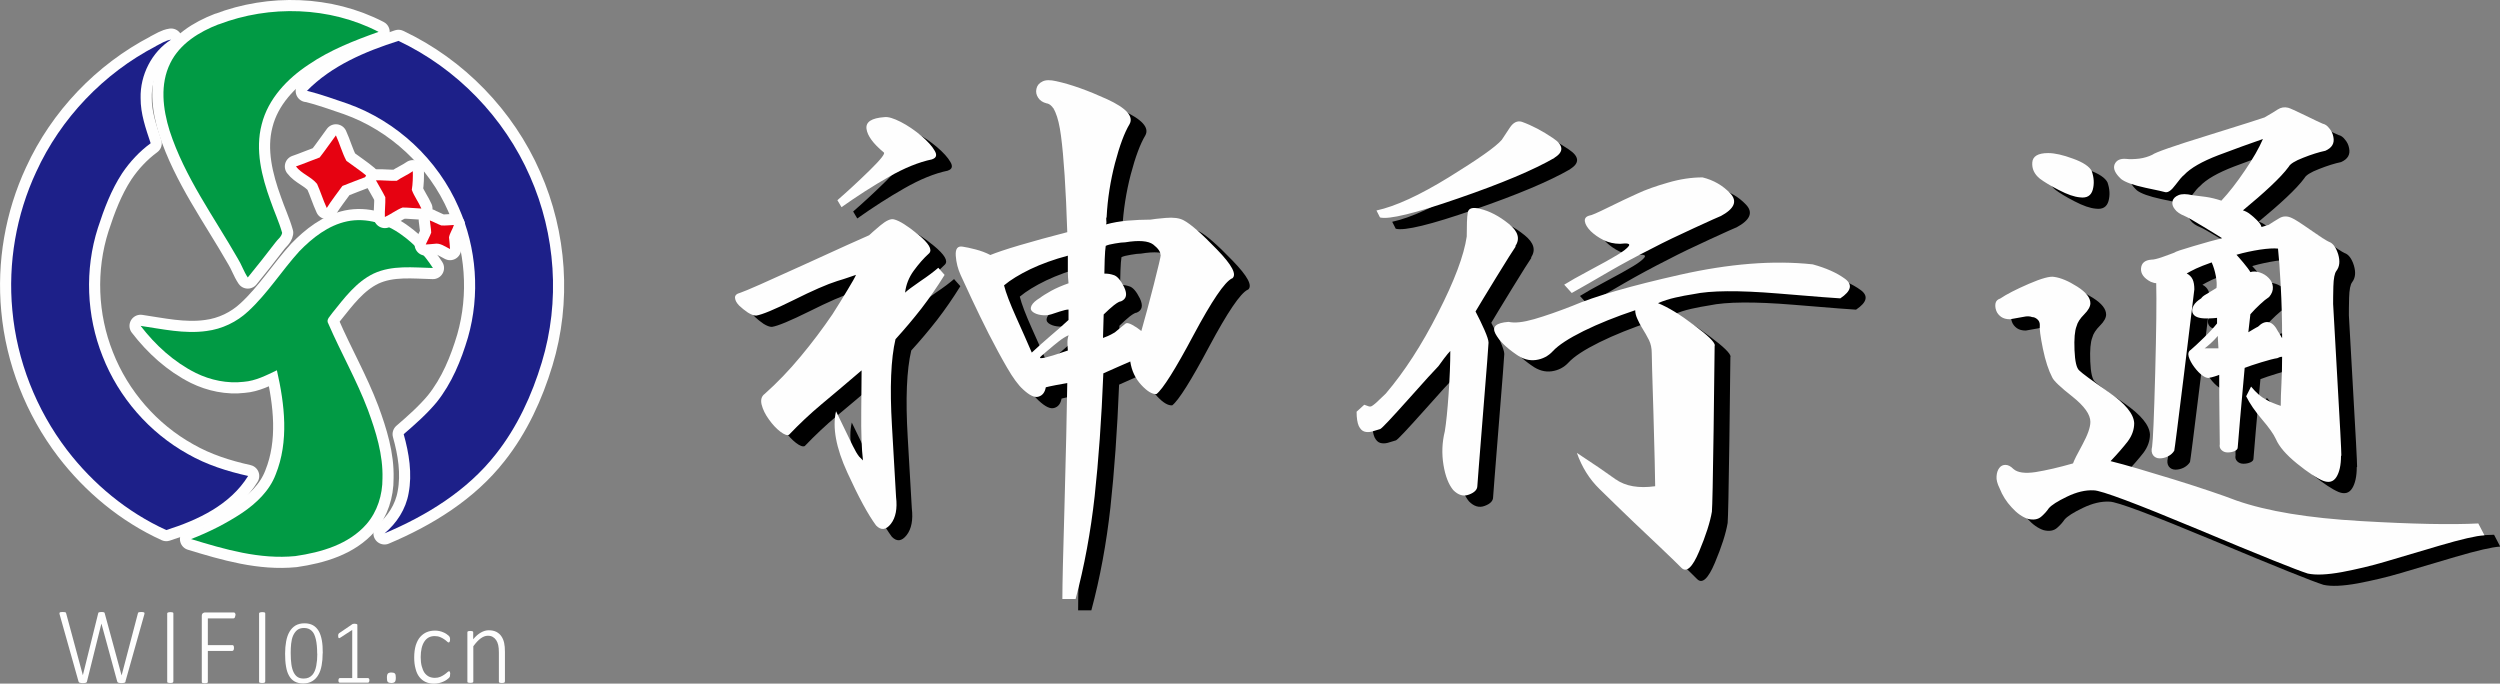 <?xml version="1.0" encoding="UTF-8"?>
<!DOCTYPE svg PUBLIC "-//W3C//DTD SVG 1.1//EN" "http://www.w3.org/Graphics/SVG/1.1/DTD/svg11.dtd">
<!-- Creator: CorelDRAW X6 -->
<svg xmlns="http://www.w3.org/2000/svg" xml:space="preserve" width="224.714mm" height="61.445mm" version="1.1" style="shape-rendering:geometricPrecision; text-rendering:geometricPrecision; image-rendering:optimizeQuality; fill-rule:evenodd; clip-rule:evenodd"
viewBox="0 0 21904 5989"
 xmlns:xlink="http://www.w3.org/1999/xlink">
 <rect x="0" y="0" width="21904" height="5989" fill="#808080" stroke="none"/>
 <defs>
  <style type="text/css">
   <![CDATA[
    .str0 {stroke:#FEFEFE;stroke-width:194.952;stroke-linecap:round;stroke-linejoin:round}
    .fil0 {fill:none}
    .fil1 {fill:#019A44}
    .fil2 {fill:#1D2089}
    .fil3 {fill:#E60211}
    .fil4 {fill:black;fill-rule:nonzero}
    .fil5 {fill:#FEFEFE;fill-rule:nonzero}
   ]]>
  </style>
 </defs>
 <g id="图层_x0020_1">
  <g id="_233268800">
   <g id="__x0023_019a44ff">
    <g>
     <path class="fil0 str0" d="M1915 214c449,-172 973,-157 1402,65 -213,76 -426,159 -613,287 -188,124 -355,300 -411,523 -59,224 0,458 77,670 32,94 75,185 102,281 -6,36 -40,57 -60,86 -79,103 -159,205 -241,305 -35,-52 -54,-112 -87,-165 -210,-367 -466,-715 -598,-1121 -59,-190 -86,-407 6,-592 83,-170 253,-274 423,-340z"/>
     <path id="1" class="fil1" d="M1915 214c449,-172 973,-157 1402,65 -213,76 -426,159 -613,287 -188,124 -355,300 -411,523 -59,224 0,458 77,670 32,94 75,185 102,281 -6,36 -40,57 -60,86 -79,103 -159,205 -241,305 -35,-52 -54,-112 -87,-165 -210,-367 -466,-715 -598,-1121 -59,-190 -86,-407 6,-592 83,-170 253,-274 423,-340z"/>
    </g>
    <g>
     <path class="fil0 str0" d="M2622 2202c116,-119 254,-228 420,-263 168,-35 344,20 479,120 108,77 200,177 272,289 -174,-4 -357,-27 -520,49 -153,74 -256,214 -360,343 -18,29 -60,59 -36,96 110,254 248,495 346,754 71,193 134,394 128,602 1,143 -45,290 -139,399 -156,179 -397,248 -624,281 -312,31 -619,-59 -914,-149 157,-61 309,-137 450,-231 123,-84 237,-192 291,-334 118,-291 79,-616 11,-914 -92,44 -186,93 -290,101 -144,17 -291,-14 -420,-77 -192,-96 -354,-244 -484,-413 191,28 384,72 577,45 136,-17 266,-79 366,-173 170,-157 293,-355 448,-526z"/>
     <path id="1" class="fil1" d="M2622 2202c116,-119 254,-228 420,-263 168,-35 344,20 479,120 108,77 200,177 272,289 -174,-4 -357,-27 -520,49 -153,74 -256,214 -360,343 -18,29 -60,59 -36,96 110,254 248,495 346,754 71,193 134,394 128,602 1,143 -45,290 -139,399 -156,179 -397,248 -624,281 -312,31 -619,-59 -914,-149 157,-61 309,-137 450,-231 123,-84 237,-192 291,-334 118,-291 79,-616 11,-914 -92,44 -186,93 -290,101 -144,17 -291,-14 -420,-77 -192,-96 -354,-244 -484,-413 191,28 384,72 577,45 136,-17 266,-79 366,-173 170,-157 293,-355 448,-526z"/>
    </g>
   </g>
   <g id="__x0023_1d2089ff">
    <g>
     <path class="fil0 str0" d="M1367 403c43,-21 83,-49 132,-56 -170,108 -272,311 -267,512 -1,137 45,267 88,396 -98,72 -182,162 -250,263 -96,147 -158,312 -212,478 -117,365 -101,770 41,1126 141,360 409,668 747,856 164,94 344,151 528,192 -157,254 -442,387 -717,474 -343,-156 -642,-404 -871,-703 -269,-353 -438,-782 -478,-1224 -39,-413 34,-835 209,-1211 215,-470 591,-864 1050,-1102z"/>
     <path id="1" class="fil2" d="M1367 403c43,-21 83,-49 132,-56 -170,108 -272,311 -267,512 -1,137 45,267 88,396 -98,72 -182,162 -250,263 -96,147 -158,312 -212,478 -117,365 -101,770 41,1126 141,360 409,668 747,856 164,94 344,151 528,192 -157,254 -442,387 -717,474 -343,-156 -642,-404 -871,-703 -269,-353 -438,-782 -478,-1224 -39,-413 34,-835 209,-1211 215,-470 591,-864 1050,-1102z"/>
    </g>
    <g>
     <path class="fil0 str0" d="M2688 797c217,-222 512,-346 803,-439 511,241 927,671 1153,1188 225,508 265,1097 103,1629 -87,288 -215,566 -402,803 -250,320 -606,539 -976,695 107,-89 187,-213 211,-351 33,-173 4,-350 -43,-518 101,-87 202,-176 288,-279 133,-166 215,-366 275,-568 107,-374 77,-784 -81,-1139 -182,-420 -543,-757 -974,-910 -118,-40 -236,-83 -357,-113z"/>
     <path id="1" class="fil2" d="M2688 797c217,-222 512,-346 803,-439 511,241 927,671 1153,1188 225,508 265,1097 103,1629 -87,288 -215,566 -402,803 -250,320 -606,539 -976,695 107,-89 187,-213 211,-351 33,-173 4,-350 -43,-518 101,-87 202,-176 288,-279 133,-166 215,-366 275,-568 107,-374 77,-784 -81,-1139 -182,-420 -543,-757 -974,-910 -118,-40 -236,-83 -357,-113z"/>
    </g>
   </g>
   <g id="__x0023_e60211ff">
    <g>
     <path class="fil0 str0" d="M2802 1378c49,-62 93,-128 141,-192 34,73 54,152 92,223 61,46 125,87 183,136 -73,27 -145,56 -218,84 -46,64 -95,126 -137,193 -32,-69 -54,-142 -85,-211 -51,-63 -137,-89 -185,-153 71,-24 139,-54 209,-79z"/>
     <path id="1" class="fil3" d="M2802 1378c49,-62 93,-128 141,-192 34,73 54,152 92,223 61,46 125,87 183,136 -73,27 -145,56 -218,84 -46,64 -95,126 -137,193 -32,-69 -54,-142 -85,-211 -51,-63 -137,-89 -185,-153 71,-24 139,-54 209,-79z"/>
    </g>
    <g>
     <path class="fil0 str0" d="M3476 1584c45,-32 96,-52 141,-84 1,54 0,109 -9,163 21,58 60,108 84,164 -55,-2 -110,-9 -165,-9 -55,21 -102,59 -155,83 -2,-58 6,-115 4,-173 -25,-51 -55,-98 -82,-148 60,-2 121,6 181,4z"/>
     <path id="1" class="fil3" d="M3476 1584c45,-32 96,-52 141,-84 1,54 0,109 -9,163 21,58 60,108 84,164 -55,-2 -110,-9 -165,-9 -55,21 -102,59 -155,83 -2,-58 6,-115 4,-173 -25,-51 -55,-98 -82,-148 60,-2 121,6 181,4z"/>
    </g>
    <g>
     <path class="fil0 str0" d="M3766 1931c34,13 66,31 100,44 37,3 74,-3 111,-4 -11,37 -36,70 -43,108 3,34 8,69 9,103 -43,-21 -86,-56 -137,-46 -25,2 -51,5 -76,6 15,-35 35,-68 48,-104 -1,-36 -9,-72 -12,-109z"/>
     <path id="1" class="fil3" d="M3766 1931c34,13 66,31 100,44 37,3 74,-3 111,-4 -11,37 -36,70 -43,108 3,34 8,69 9,103 -43,-21 -86,-56 -137,-46 -25,2 -51,5 -76,6 15,-35 35,-68 48,-104 -1,-36 -9,-72 -12,-109z"/>
    </g>
   </g>
  </g>
  <path class="fil4" d="M10932 2538c-65,32 -177,198 -337,497 -159,299 -268,472 -324,516 -36,4 -81,-23 -133,-79 -53,-57 -85,-125 -97,-206 -36,16 -74,32 -112,49 -38,16 -79,35 -124,55 -16,404 -42,763 -76,1076 -35,314 -90,614 -167,901l-116 0c0,-113 6,-389 19,-828 12,-438 20,-793 24,-1064 -24,4 -58,10 -100,18 -43,8 -72,15 -88,19 -8,44 -29,72 -64,82 -34,11 -79,-11 -136,-64 -40,-36 -87,-99 -140,-191 -53,-91 -106,-190 -161,-297 -54,-108 -102,-205 -142,-291 -40,-87 -74,-161 -103,-222 -24,-53 -39,-109 -43,-170 -4,-61 16,-87 61,-79 28,4 66,12 112,24 46,12 90,28 130,49 49,-20 133,-49 255,-85 121,-36 261,-74 419,-115 -12,-380 -31,-662 -55,-844 -24,-182 -66,-277 -127,-285 -32,-8 -57,-24 -73,-49 -16,-24 -22,-51 -15,-79 6,-28 23,-49 52,-63 28,-15 69,-15 121,-3 129,28 277,81 446,158 167,77 234,150 197,218 -44,73 -87,187 -128,343 -40,155 -65,312 -73,470 -4,8 -5,18 -3,30 2,12 2,24 -2,36 57,-16 119,-27 188,-33 69,-6 136,-9 201,-9 20,-4 65,-9 133,-15 69,-6 121,1 158,21 61,32 158,117 291,255 133,137 178,222 133,255zm-626 -206c0,-28 -22,-58 -64,-91 -43,-32 -125,-39 -246,-19 -20,0 -49,3 -88,10 -38,6 -66,13 -82,21 -4,24 -7,64 -9,118 -2,55 -3,96 -3,125 16,0 31,1 43,3 12,2 24,5 36,9 32,8 63,44 94,106 30,63 21,104 -27,125 -12,0 -32,11 -61,33 -28,23 -58,49 -91,82l-6 206c32,-12 56,-22 70,-30 15,-8 26,-15 34,-19 49,-40 78,-66 91,-75 12,-11 32,-7 61,9 20,12 33,20 40,24 6,4 19,14 40,30 32,-113 69,-248 109,-406 40,-158 61,-245 61,-261zm-806 570l0 -91c-16,0 -43,6 -79,18 -36,12 -61,20 -73,24 -28,8 -57,11 -88,6 -30,-4 -54,-13 -73,-27 -18,-14 -22,-32 -12,-54 11,-23 36,-46 76,-70 20,-16 53,-36 97,-61 44,-24 95,-46 152,-66 -4,-36 -6,-73 -6,-109 0,-36 0,-81 0,-133 -121,32 -231,72 -328,118 -97,47 -174,94 -231,142 16,65 52,158 106,279 55,121 100,225 137,310 57,-53 112,-102 167,-149 55,-46 107,-92 155,-137zm-6 267c0,0 -1,-17 -3,-51 -2,-35 2,-62 10,-82 -28,12 -58,31 -88,55 -31,24 -59,48 -85,70 -27,23 -48,40 -64,55 -16,14 -18,21 -6,21 20,0 55,-8 106,-24 50,-16 94,-31 130,-43zm-1189 -1674c-117,24 -244,76 -382,155 -137,78 -275,167 -412,264l-36 -61c93,-81 188,-169 285,-264 97,-95 137,-147 121,-155 -93,-77 -143,-146 -151,-206 -8,-61 44,-95 158,-103 32,-4 79,10 142,42 62,32 122,73 179,121 57,49 96,92 118,131 23,38 15,63 -21,75zm109 1013c-65,105 -133,203 -203,294 -71,91 -146,180 -227,269 -40,170 -51,423 -31,759 20,336 32,543 36,624 12,101 -3,180 -45,234 -43,55 -86,60 -130,15 -69,-93 -153,-247 -252,-464 -99,-216 -132,-395 -99,-537 20,40 51,105 94,194 42,89 70,144 82,164 12,20 21,33 27,40 6,6 17,17 33,33 -12,-101 -17,-246 -15,-434 2,-188 3,-307 3,-355 -137,117 -256,218 -355,300 -99,83 -192,171 -281,264 -16,8 -42,-1 -76,-27 -35,-27 -68,-62 -100,-107 -32,-44 -53,-87 -64,-130 -10,-42 -1,-74 27,-94 109,-97 214,-206 315,-328 101,-121 194,-245 279,-370 49,-77 93,-148 133,-215 40,-66 65,-110 73,-130 -24,8 -48,16 -70,24 -23,8 -53,18 -94,30 -89,28 -217,84 -383,167 -166,82 -275,128 -328,136 -20,0 -44,-9 -73,-27 -28,-19 -53,-39 -76,-61 -22,-23 -34,-44 -36,-67 -2,-22 14,-37 46,-45 49,-16 232,-97 552,-243 319,-146 512,-233 577,-261 12,-12 44,-40 97,-85 53,-44 93,-62 121,-54 49,12 119,57 212,133 93,77 125,131 97,163 -49,44 -94,96 -137,155 -42,58 -67,122 -75,191 20,-20 65,-53 133,-100 69,-46 121,-86 158,-118l54 61z"/>
  <path id="1" class="fil4" d="M15214 1992c-12,4 -89,39 -231,104 -142,65 -263,123 -364,176 -137,69 -267,139 -388,209 -121,71 -229,133 -322,185l-66 -73c44,-28 120,-71 227,-128 107,-57 187,-101 239,-133 53,-32 86,-58 100,-78 14,-20 -11,-27 -76,-19 -53,0 -101,-11 -146,-33 -44,-22 -82,-49 -112,-78 -30,-31 -47,-59 -51,-85 -4,-27 10,-44 42,-52 12,0 66,-23 161,-70 95,-47 180,-87 255,-121 74,-35 165,-67 270,-97 105,-31 206,-46 303,-46 97,24 178,71 243,140 65,69 36,135 -85,200zm-1456 -510c-182,105 -463,224 -844,355 -380,132 -608,187 -685,167l-31 -61c166,-36 377,-133 634,-291 256,-158 412,-267 464,-328 16,-24 39,-59 70,-106 30,-46 66,-64 106,-52 89,32 180,80 273,143 93,62 97,120 12,172zm1403 1644c0,61 -3,307 -9,740 -6,433 -11,671 -15,716 -16,93 -53,209 -112,349 -59,140 -111,187 -155,143 -24,-25 -88,-87 -191,-185 -104,-99 -180,-171 -228,-216 -113,-109 -214,-206 -300,-291 -87,-85 -153,-190 -197,-315 142,93 255,170 340,231 85,61 201,81 346,61 0,-85 -6,-295 -15,-631 -11,-336 -15,-514 -15,-534 0,-44 -8,-82 -24,-115 -16,-32 -38,-71 -66,-116 -12,-20 -24,-43 -36,-70 -12,-26 -19,-52 -19,-76 -170,57 -320,117 -452,182 -131,65 -221,124 -269,176 -40,44 -91,70 -149,78 -59,8 -116,-8 -173,-49 -89,-61 -150,-121 -182,-182 -32,-61 6,-95 116,-103 53,12 127,4 224,-24 97,-28 209,-67 334,-116 198,-85 513,-176 944,-273 431,-97 818,-128 1162,-91 117,32 211,74 281,125 71,51 58,108 -39,173 -24,0 -208,-15 -549,-43 -342,-28 -588,-26 -738,6 -53,8 -105,18 -158,30 -53,12 -104,28 -152,49 89,36 194,100 315,192 122,91 183,150 183,179zm-1743 -868c-20,28 -77,119 -170,270 -93,152 -154,252 -182,300 28,53 54,107 78,161 24,55 36,92 36,112 0,16 -16,226 -49,631 -32,404 -49,612 -49,624 0,32 -24,58 -73,76 -49,19 -95,5 -139,-40 -40,-49 -69,-122 -85,-221 -16,-99 -12,-197 12,-294 12,-73 23,-181 33,-324 10,-144 15,-270 15,-379 -12,12 -31,34 -55,66 -24,32 -40,55 -49,67 -32,32 -121,130 -267,294 -146,163 -226,249 -243,257 -24,8 -49,15 -73,22 -24,6 -46,6 -66,0 -20,-6 -36,-23 -49,-49 -12,-27 -19,-68 -19,-125l67 -61c20,8 34,13 42,15 8,2 16,1 24,-3 8,-4 21,-15 40,-31 18,-16 45,-42 82,-78 162,-190 315,-425 458,-707 144,-281 228,-505 252,-670 0,-101 2,-171 9,-209 6,-39 41,-50 106,-34 85,20 169,64 252,131 83,66 103,132 58,197z"/>
  <path id="2" class="fil4" d="M20133 3066c0,-162 -4,-315 -12,-461 -8,-146 -16,-255 -24,-328 -36,-4 -89,-1 -158,9 -69,11 -137,25 -206,45 12,12 32,36 61,70 28,34 49,61 61,82 24,-8 52,-7 82,3 31,10 57,26 79,49 22,22 34,49 36,78 2,31 -9,60 -33,88 -24,16 -51,37 -79,64 -28,26 -57,55 -85,87l-18 158c12,-8 27,-17 45,-27 18,-11 32,-18 40,-22 32,-32 63,-45 94,-39 30,6 57,33 82,82 8,12 15,22 19,30 4,8 10,19 18,31zm516 1027c0,81 -14,143 -40,185 -27,43 -66,53 -118,33 -57,-24 -133,-74 -228,-151 -95,-77 -156,-148 -184,-213 -20,-44 -61,-102 -121,-172 -61,-71 -108,-139 -140,-204l43 -85c44,53 87,91 127,112 40,23 85,41 133,57 0,-53 2,-117 6,-194 4,-77 6,-155 6,-236 -8,0 -15,1 -21,3 -6,2 -13,5 -21,9 -28,4 -75,16 -140,36 -65,20 -113,36 -146,49 -12,133 -25,282 -40,446 -14,164 -21,247 -21,252 0,12 -9,23 -27,31 -18,8 -38,12 -61,12 -22,0 -40,-7 -54,-21 -15,-15 -19,-32 -15,-52 0,-49 -1,-133 -3,-252 -2,-120 -2,-238 -2,-355 -8,4 -23,9 -43,15 -20,6 -32,9 -36,9 -16,8 -37,3 -64,-15 -26,-18 -51,-44 -75,-76 -24,-32 -40,-62 -49,-91 -8,-28 -2,-49 18,-61 28,-24 66,-59 112,-104 46,-44 86,-87 118,-127l0 -49c0,0 -11,1 -33,3 -23,2 -44,2 -64,2 -32,0 -58,-4 -78,-12 -20,-8 -34,-21 -40,-39 -6,-19 -3,-39 9,-61 12,-23 35,-44 67,-64 8,-12 21,-23 39,-33 19,-11 50,-30 95,-58 4,-28 2,-63 -6,-106 -8,-42 -20,-82 -36,-118 -57,20 -102,38 -137,54 -34,16 -61,31 -82,43 24,12 41,29 52,52 10,22 15,51 15,87 -8,69 -39,318 -91,747 -53,429 -81,651 -85,667 -12,20 -30,36 -54,49 -24,12 -49,18 -73,18 -24,0 -44,-9 -58,-27 -14,-19 -17,-44 -9,-76 8,-53 17,-266 27,-640 10,-374 13,-638 9,-792 -8,0 -15,-1 -21,-3 -6,-2 -15,-5 -27,-9 -61,-32 -89,-72 -85,-118 4,-47 35,-72 91,-76 20,0 50,-7 91,-21 40,-15 77,-27 109,-40 8,-8 64,-27 167,-57 104,-31 188,-54 252,-70 -24,-16 -80,-50 -167,-103 -87,-53 -140,-83 -160,-91 -40,-16 -70,-36 -88,-61 -19,-24 -24,-47 -19,-70 6,-22 23,-40 52,-52 28,-12 69,-12 121,0 36,4 76,10 118,15 43,6 88,17 137,33 65,-69 133,-156 206,-264 73,-107 125,-199 158,-276 -117,40 -247,88 -391,142 -143,55 -243,112 -300,173 -16,12 -41,41 -76,88 -34,46 -63,67 -87,63 -12,-4 -71,-17 -176,-39 -105,-23 -176,-48 -212,-76 -53,-49 -72,-91 -58,-128 15,-36 48,-53 100,-49 32,4 71,3 116,-2 44,-6 82,-18 115,-34 24,-20 189,-78 494,-172 306,-95 468,-147 489,-155 49,-28 87,-51 116,-70 28,-18 58,-23 91,-15 16,4 66,27 149,67 82,40 134,65 154,73 20,4 40,17 57,40 19,22 31,47 36,75 6,28 3,53 -9,73 -12,20 -32,36 -61,49 -57,12 -121,32 -194,61 -73,28 -115,55 -127,79 -36,49 -89,105 -158,170 -69,65 -150,135 -243,212 24,8 45,19 63,34 19,14 38,31 58,51 12,12 21,23 27,31 6,8 11,18 15,30 16,-4 29,-8 40,-12 10,-4 17,-6 21,-6 24,-16 55,-36 91,-57 36,-23 74,-23 115,-3 20,8 74,42 161,103 87,61 141,95 161,104 36,12 63,49 82,109 18,61 13,109 -15,146 -16,20 -25,66 -27,137 -2,70 -2,122 -2,154 0,12 12,226 36,640 24,415 36,644 36,688zm-1074 -942c0,-12 -1,-31 -3,-55 -2,-24 -2,-42 -2,-54 -20,24 -42,46 -64,66 -23,20 -40,35 -52,43 20,0 43,0 67,0 24,0 42,0 54,0zm-1110 -1553c20,57 23,111 9,163 -15,53 -52,75 -112,67 -49,-4 -110,-25 -185,-64 -74,-38 -130,-72 -167,-100 -49,-40 -70,-87 -66,-142 4,-54 50,-82 139,-82 57,0 129,16 218,49 89,32 144,69 164,109zm3439 3191c-69,4 -200,34 -394,91 -194,57 -352,104 -473,140 -121,36 -248,66 -379,91 -132,24 -231,28 -300,13 -93,-29 -413,-157 -959,-386 -546,-228 -852,-343 -916,-343 -73,-4 -151,15 -234,55 -83,40 -137,74 -161,103 -16,24 -38,49 -66,73 -28,24 -67,31 -116,19 -49,-16 -96,-49 -142,-100 -47,-50 -82,-106 -106,-167 -20,-40 -30,-76 -27,-106 2,-31 10,-55 24,-73 14,-19 32,-27 54,-27 23,0 46,12 70,36 36,32 101,41 194,27 93,-15 202,-40 328,-76 8,-24 35,-79 82,-164 46,-85 70,-151 70,-200 0,-65 -53,-138 -158,-222 -105,-82 -163,-138 -176,-167 -32,-61 -60,-145 -82,-252 -22,-108 -31,-177 -27,-209 0,-20 -7,-36 -22,-49 -14,-12 -29,-19 -45,-19 -20,-8 -45,-9 -76,-2 -30,6 -70,13 -118,21 -32,0 -58,-7 -78,-21 -20,-15 -35,-32 -43,-55 -8,-22 -10,-44 -6,-64 4,-20 18,-34 42,-42 53,-36 136,-79 249,-128 113,-49 188,-69 224,-61 57,8 124,36 201,85 77,49 115,97 115,146 0,28 -18,61 -54,97 -36,36 -59,71 -67,104 -16,40 -22,110 -18,209 4,99 18,159 42,179 24,24 109,87 256,188 146,101 221,192 225,273 0,57 -19,110 -57,161 -39,50 -89,108 -150,172 130,32 315,87 556,161 241,75 424,137 549,185 267,93 629,153 1086,179 457,27 801,33 1031,21l54 104z"/>
  <path class="fil5" d="M10794 2439c-65,32 -177,198 -337,497 -159,299 -268,472 -324,516 -36,4 -81,-23 -133,-79 -53,-57 -85,-125 -97,-206 -36,16 -74,32 -112,49 -38,16 -79,35 -124,55 -16,404 -42,763 -76,1076 -35,314 -90,614 -167,901l-116 0c0,-113 6,-389 19,-828 12,-438 20,-793 24,-1064 -24,4 -58,10 -100,18 -43,8 -72,15 -88,19 -8,44 -29,72 -64,82 -34,11 -79,-11 -136,-64 -40,-36 -87,-99 -140,-191 -53,-91 -106,-190 -161,-297 -54,-108 -102,-205 -142,-291 -40,-87 -74,-161 -103,-222 -24,-53 -39,-109 -43,-170 -4,-61 16,-87 61,-79 28,4 66,12 112,24 46,12 90,28 130,49 49,-20 133,-49 255,-85 121,-36 261,-74 419,-115 -12,-380 -31,-662 -55,-844 -24,-182 -66,-277 -127,-285 -32,-8 -57,-24 -73,-49 -16,-24 -22,-51 -15,-79 6,-28 23,-49 52,-63 28,-15 69,-15 121,-3 129,28 277,81 446,158 167,77 234,150 197,218 -44,73 -87,187 -128,343 -40,155 -65,312 -73,470 -4,8 -5,18 -3,30 2,12 2,24 -2,36 57,-16 119,-27 188,-33 69,-6 136,-9 201,-9 20,-4 65,-9 133,-15 69,-6 121,1 158,21 61,32 158,117 291,255 133,137 178,222 133,255zm-626 -206c0,-28 -22,-58 -64,-91 -43,-32 -125,-39 -246,-19 -20,0 -49,3 -88,10 -38,6 -66,13 -82,21 -4,24 -7,64 -9,118 -2,55 -3,96 -3,125 16,0 31,1 43,3 12,2 24,5 36,9 32,8 63,44 94,106 30,63 21,104 -27,125 -12,0 -32,11 -61,33 -28,23 -58,49 -91,82l-6 206c32,-12 56,-22 70,-30 15,-8 26,-15 34,-19 49,-40 78,-66 91,-75 12,-11 32,-7 61,9 20,12 33,20 40,24 6,4 19,14 40,30 32,-113 69,-248 109,-406 40,-158 61,-245 61,-261zm-806 570l0 -91c-16,0 -43,6 -79,18 -36,12 -61,20 -73,24 -28,8 -57,11 -88,6 -30,-4 -54,-13 -73,-27 -18,-14 -22,-32 -12,-54 11,-23 36,-46 76,-70 20,-16 53,-36 97,-61 44,-24 95,-46 152,-66 -4,-36 -6,-73 -6,-109 0,-36 0,-81 0,-133 -121,32 -231,72 -328,118 -97,47 -174,94 -231,142 16,65 52,158 106,279 55,121 100,225 137,310 57,-53 112,-102 167,-149 55,-46 107,-92 155,-137zm-6 267c0,0 -1,-17 -3,-51 -2,-35 2,-62 10,-82 -28,12 -58,31 -88,55 -31,24 -59,48 -85,70 -27,23 -48,40 -64,55 -16,14 -18,21 -6,21 20,0 55,-8 106,-24 50,-16 94,-31 130,-43zm-1189 -1674c-117,24 -244,76 -382,155 -137,78 -275,167 -412,264l-36 -61c93,-81 188,-169 285,-264 97,-95 137,-147 121,-155 -93,-77 -143,-146 -151,-206 -8,-61 44,-95 158,-103 32,-4 79,10 142,42 62,32 122,73 179,121 57,49 96,92 118,131 23,38 15,63 -21,75zm109 1013c-65,105 -133,203 -203,294 -71,91 -146,180 -227,269 -40,170 -51,423 -31,759 20,336 32,543 36,624 12,101 -3,180 -45,234 -43,55 -86,60 -130,15 -69,-93 -153,-247 -252,-464 -99,-216 -132,-395 -99,-537 20,40 51,105 94,194 42,89 70,144 82,164 12,20 21,33 27,40 6,6 17,17 33,33 -12,-101 -17,-246 -15,-434 2,-188 3,-307 3,-355 -137,117 -256,218 -355,300 -99,83 -192,171 -281,264 -16,8 -42,-1 -76,-27 -35,-27 -68,-62 -100,-107 -32,-44 -53,-87 -64,-130 -10,-42 -1,-74 27,-94 109,-97 214,-206 315,-328 101,-121 194,-245 279,-370 49,-77 93,-148 133,-215 40,-66 65,-110 73,-130 -24,8 -48,16 -70,24 -23,8 -53,18 -94,30 -89,28 -217,84 -383,167 -166,82 -275,128 -328,136 -20,0 -44,-9 -73,-27 -28,-19 -53,-39 -76,-61 -22,-23 -34,-44 -36,-67 -2,-22 14,-37 46,-45 49,-16 232,-97 552,-243 319,-146 512,-233 577,-261 12,-12 44,-40 97,-85 53,-44 93,-62 121,-54 49,12 119,57 212,133 93,77 125,131 97,163 -49,44 -94,96 -137,155 -42,58 -67,122 -75,191 20,-20 65,-53 133,-100 69,-46 121,-86 158,-118l54 61z"/>
  <path id="1" class="fil5" d="M15076 1893c-12,4 -89,39 -231,104 -142,65 -263,123 -364,176 -137,69 -267,139 -388,209 -121,71 -229,133 -322,185l-66 -73c44,-28 120,-71 227,-128 107,-57 187,-101 239,-133 53,-32 86,-58 100,-78 14,-20 -11,-27 -76,-19 -53,0 -101,-11 -146,-33 -44,-22 -82,-49 -112,-78 -30,-31 -47,-59 -51,-85 -4,-27 10,-44 42,-52 12,0 66,-23 161,-70 95,-47 180,-87 255,-121 74,-35 165,-67 270,-97 105,-31 206,-46 303,-46 97,24 178,71 243,140 65,69 36,135 -85,200zm-1456 -510c-182,105 -463,224 -844,355 -380,132 -608,187 -685,167l-31 -61c166,-36 377,-133 634,-291 256,-158 412,-267 464,-328 16,-24 39,-59 70,-106 30,-46 66,-64 106,-52 89,32 180,80 273,143 93,62 97,120 12,172zm1403 1644c0,61 -3,307 -9,740 -6,433 -11,671 -15,716 -16,93 -53,209 -112,349 -59,140 -111,187 -155,143 -24,-25 -88,-87 -191,-185 -104,-99 -180,-171 -228,-216 -113,-109 -214,-206 -300,-291 -87,-85 -153,-190 -197,-315 142,93 255,170 340,231 85,61 201,81 346,61 0,-85 -6,-295 -15,-631 -11,-336 -15,-514 -15,-534 0,-44 -8,-82 -24,-115 -16,-32 -38,-71 -66,-116 -12,-20 -24,-43 -36,-70 -12,-26 -19,-52 -19,-76 -170,57 -320,117 -452,182 -131,65 -221,124 -269,176 -40,44 -91,70 -149,78 -59,8 -116,-8 -173,-49 -89,-61 -150,-121 -182,-182 -32,-61 6,-95 116,-103 53,12 127,4 224,-24 97,-28 209,-67 334,-116 198,-85 513,-176 944,-273 431,-97 818,-128 1162,-91 117,32 211,74 281,125 71,51 58,108 -39,173 -24,0 -208,-15 -549,-43 -342,-28 -588,-26 -738,6 -53,8 -105,18 -158,30 -53,12 -104,28 -152,49 89,36 194,100 315,192 122,91 183,150 183,179zm-1743 -868c-20,28 -77,119 -170,270 -93,152 -154,252 -182,300 28,53 54,107 78,161 24,55 36,92 36,112 0,16 -16,226 -49,631 -32,404 -49,612 -49,624 0,32 -24,58 -73,76 -49,19 -95,5 -139,-40 -40,-49 -69,-122 -85,-221 -16,-99 -12,-197 12,-294 12,-73 23,-181 33,-324 10,-144 15,-270 15,-379 -12,12 -31,34 -55,66 -24,32 -40,55 -49,67 -32,32 -121,130 -267,294 -146,163 -226,249 -243,257 -24,8 -49,15 -73,22 -24,6 -46,6 -66,0 -20,-6 -36,-23 -49,-49 -12,-27 -19,-68 -19,-125l67 -61c20,8 34,13 42,15 8,2 16,1 24,-3 8,-4 21,-15 40,-31 18,-16 45,-42 82,-78 162,-190 315,-425 458,-707 144,-281 228,-505 252,-670 0,-101 2,-171 9,-209 6,-39 41,-50 106,-34 85,20 169,64 252,131 83,66 103,132 58,197z"/>
  <path id="2" class="fil5" d="M19995 2967c0,-162 -4,-315 -12,-461 -8,-146 -16,-255 -24,-328 -36,-4 -89,-1 -158,9 -69,11 -137,25 -206,45 12,12 32,36 61,70 28,34 49,61 61,82 24,-8 52,-7 82,3 31,10 57,26 79,49 22,22 34,49 36,78 2,31 -9,60 -33,88 -24,16 -51,37 -79,64 -28,26 -57,55 -85,87l-18 158c12,-8 27,-17 45,-27 18,-11 32,-18 40,-22 32,-32 63,-45 94,-39 30,6 57,33 82,82 8,12 15,22 19,30 4,8 10,19 18,31zm516 1027c0,81 -14,143 -40,185 -27,43 -66,53 -118,33 -57,-24 -133,-74 -228,-151 -95,-77 -156,-148 -184,-213 -20,-44 -61,-102 -121,-172 -61,-71 -108,-139 -140,-204l43 -85c44,53 87,91 127,112 40,23 85,41 133,57 0,-53 2,-117 6,-194 4,-77 6,-155 6,-236 -8,0 -15,1 -21,3 -6,2 -13,5 -21,9 -28,4 -75,16 -140,36 -65,20 -113,36 -146,49 -12,133 -25,282 -40,446 -14,164 -21,247 -21,252 0,12 -9,23 -27,31 -18,8 -38,12 -61,12 -22,0 -40,-7 -54,-21 -15,-15 -19,-32 -15,-52 0,-49 -1,-133 -3,-252 -2,-120 -2,-238 -2,-355 -8,4 -23,9 -43,15 -20,6 -32,9 -36,9 -16,8 -37,3 -64,-15 -26,-18 -51,-44 -75,-76 -24,-32 -40,-62 -49,-91 -8,-28 -2,-49 18,-61 28,-24 66,-59 112,-104 46,-44 86,-87 118,-127l0 -49c0,0 -11,1 -33,3 -23,2 -44,2 -64,2 -32,0 -58,-4 -78,-12 -20,-8 -34,-21 -40,-39 -6,-19 -3,-39 9,-61 12,-23 35,-44 67,-64 8,-12 21,-23 39,-33 19,-11 50,-30 95,-58 4,-28 2,-63 -6,-106 -8,-42 -20,-82 -36,-118 -57,20 -102,38 -137,54 -34,16 -61,31 -82,43 24,12 41,29 52,52 10,22 15,51 15,87 -8,69 -39,318 -91,747 -53,429 -81,651 -85,667 -12,20 -30,36 -54,49 -24,12 -49,18 -73,18 -24,0 -44,-9 -58,-27 -14,-19 -17,-44 -9,-76 8,-53 17,-266 27,-640 10,-374 13,-638 9,-792 -8,0 -15,-1 -21,-3 -6,-2 -15,-5 -27,-9 -61,-32 -89,-72 -85,-118 4,-47 35,-72 91,-76 20,0 50,-7 91,-21 40,-15 77,-27 109,-40 8,-8 64,-27 167,-57 104,-31 188,-54 252,-70 -24,-16 -80,-50 -167,-103 -87,-53 -140,-83 -160,-91 -40,-16 -70,-36 -88,-61 -19,-24 -24,-47 -19,-70 6,-22 23,-40 52,-52 28,-12 69,-12 121,0 36,4 76,10 118,15 43,6 88,17 137,33 65,-69 133,-156 206,-264 73,-107 125,-199 158,-276 -117,40 -247,88 -391,142 -143,55 -243,112 -300,173 -16,12 -41,41 -76,88 -34,46 -63,67 -87,63 -12,-4 -71,-17 -176,-39 -105,-23 -176,-48 -212,-76 -53,-49 -72,-91 -58,-128 15,-36 48,-53 100,-49 32,4 71,3 116,-2 44,-6 82,-18 115,-34 24,-20 189,-78 494,-172 306,-95 468,-147 489,-155 49,-28 87,-51 116,-70 28,-18 58,-23 91,-15 16,4 66,27 149,67 82,40 134,65 154,73 20,4 40,17 57,40 19,22 31,47 36,75 6,28 3,53 -9,73 -12,20 -32,36 -61,49 -57,12 -121,32 -194,61 -73,28 -115,55 -127,79 -36,49 -89,105 -158,170 -69,65 -150,135 -243,212 24,8 45,19 63,34 19,14 38,31 58,51 12,12 21,23 27,31 6,8 11,18 15,30 16,-4 29,-8 40,-12 10,-4 17,-6 21,-6 24,-16 55,-36 91,-57 36,-23 74,-23 115,-3 20,8 74,42 161,103 87,61 141,95 161,104 36,12 63,49 82,109 18,61 13,109 -15,146 -16,20 -25,66 -27,137 -2,70 -2,122 -2,154 0,12 12,226 36,640 24,415 36,644 36,688zm-1074 -942c0,-12 -1,-31 -3,-55 -2,-24 -2,-42 -2,-54 -20,24 -42,46 -64,66 -23,20 -40,35 -52,43 20,0 43,0 67,0 24,0 42,0 54,0zm-1110 -1553c20,57 23,111 9,163 -15,53 -52,75 -112,67 -49,-4 -110,-25 -185,-64 -74,-38 -130,-72 -167,-100 -49,-40 -70,-87 -66,-142 4,-54 50,-82 139,-82 57,0 129,16 218,49 89,32 144,69 164,109zm3439 3191c-69,4 -200,34 -394,91 -194,57 -352,104 -473,140 -121,36 -248,66 -379,91 -132,24 -231,28 -300,13 -93,-29 -413,-157 -959,-386 -546,-228 -852,-343 -916,-343 -73,-4 -151,15 -234,55 -83,40 -137,74 -161,103 -16,24 -38,49 -66,73 -28,24 -67,31 -116,19 -49,-16 -96,-49 -142,-100 -47,-50 -82,-106 -106,-167 -20,-40 -30,-76 -27,-106 2,-31 10,-55 24,-73 14,-19 32,-27 54,-27 23,0 46,12 70,36 36,32 101,41 194,27 93,-15 202,-40 328,-76 8,-24 35,-79 82,-164 46,-85 70,-151 70,-200 0,-65 -53,-138 -158,-222 -105,-82 -163,-138 -176,-167 -32,-61 -60,-145 -82,-252 -22,-108 -31,-177 -27,-209 0,-20 -7,-36 -22,-49 -14,-12 -29,-19 -45,-19 -20,-8 -45,-9 -76,-2 -30,6 -70,13 -118,21 -32,0 -58,-7 -78,-21 -20,-15 -35,-32 -43,-55 -8,-22 -10,-44 -6,-64 4,-20 18,-34 42,-42 53,-36 136,-79 249,-128 113,-49 188,-69 224,-61 57,8 124,36 201,85 77,49 115,97 115,146 0,28 -18,61 -54,97 -36,36 -59,71 -67,104 -16,40 -22,110 -18,209 4,99 18,159 42,179 24,24 109,87 256,188 146,101 221,192 225,273 0,57 -19,110 -57,161 -39,50 -89,108 -150,172 130,32 315,87 556,161 241,75 424,137 549,185 267,93 629,153 1086,179 457,27 801,33 1031,21l54 104z"/>
  <path class="fil5" d="M1101 5971c-1,3 -2,5 -4,7 -2,2 -4,3 -8,4 -3,1 -7,2 -11,2 -4,0 -9,1 -14,1 -5,0 -10,0 -14,-1 -4,0 -8,-1 -11,-2 -3,-1 -6,-2 -8,-4 -2,-2 -3,-4 -4,-7l-138 -506 -1 0 -126 506c-1,3 -2,5 -3,7 -2,2 -4,3 -7,4 -3,1 -6,2 -10,2 -4,0 -9,1 -15,1 -6,0 -11,0 -16,-1 -4,0 -8,-1 -11,-2 -3,-1 -6,-2 -8,-4 -2,-2 -3,-4 -4,-7l-165 -586c-2,-5 -2,-9 -2,-12 0,-3 1,-5 3,-7 2,-1 5,-3 9,-3 4,0 10,-1 16,-1 7,0 12,0 16,1 4,0 7,1 9,2 2,1 4,2 4,4 1,2 1,4 2,6l146 541 0 0 134 -541c0,-2 1,-4 2,-6 1,-2 2,-3 5,-4 2,-1 5,-2 9,-2 4,0 10,-1 16,-1 5,0 9,0 12,1 3,0 6,1 8,2 2,1 3,2 4,4 1,2 2,4 2,6l147 541 1 0 142 -541c1,-2 1,-4 2,-6 1,-2 2,-3 4,-4 2,-1 5,-2 9,-2 4,0 9,-1 15,-1 7,0 12,0 16,1 4,1 7,2 9,3 2,2 3,4 3,7 0,3 0,7 -2,12l-165 586z"/>
  <path id="1" class="fil5" d="M1518 5972c0,2 0,4 -1,5 -1,2 -2,3 -4,4 -2,1 -5,2 -8,2 -4,1 -8,1 -13,1 -5,0 -10,0 -13,-1 -4,-1 -6,-1 -9,-2 -2,-1 -4,-2 -4,-4 -1,-2 -1,-3 -1,-5l0 -597c0,-2 0,-4 2,-5 1,-2 3,-3 5,-4 2,-1 5,-2 9,-2 3,-1 8,-1 12,-1 5,0 10,0 13,1 4,1 6,1 8,2 2,1 4,2 4,4 1,2 1,3 1,5l0 597z"/>
  <path id="2" class="fil5" d="M2061 5392c0,4 0,8 -1,11 -1,3 -2,6 -3,8 -1,2 -3,4 -5,5 -2,1 -4,2 -6,2l-225 0 0 234 214 0c2,0 4,0 6,1 2,1 3,2 5,4 1,2 2,4 3,8 1,3 1,7 1,12 0,4 0,8 -1,11 -1,3 -2,6 -3,8 -1,2 -3,4 -5,5 -2,1 -4,2 -6,2l-214 0 0 271c0,2 0,4 -1,5 -1,2 -2,3 -4,4 -2,1 -5,2 -8,2 -4,1 -8,1 -13,1 -5,0 -10,0 -13,-1 -4,-1 -6,-1 -9,-2 -2,-1 -4,-2 -4,-4 -1,-2 -1,-3 -1,-5l0 -577c0,-12 3,-19 9,-24 6,-4 11,-7 17,-7l255 0c2,0 4,0 6,2 2,1 3,3 5,5 1,2 2,5 3,8 1,3 1,7 1,12z"/>
  <path id="3" class="fil5" d="M2323 5972c0,2 0,4 -1,5 -1,2 -2,3 -4,4 -2,1 -5,2 -8,2 -4,1 -8,1 -13,1 -5,0 -10,0 -13,-1 -4,-1 -6,-1 -9,-2 -2,-1 -4,-2 -4,-4 -1,-2 -1,-3 -1,-5l0 -597c0,-2 0,-4 2,-5 1,-2 3,-3 5,-4 2,-1 5,-2 9,-2 3,-1 8,-1 12,-1 5,0 10,0 13,1 4,1 6,1 8,2 2,1 4,2 4,4 1,2 1,3 1,5l0 597z"/>
  <path id="4" class="fil5" d="M3468 5938c0,19 -3,31 -9,37 -6,6 -16,9 -31,9 -14,0 -24,-3 -30,-9 -6,-6 -8,-18 -8,-37 0,-19 3,-31 9,-37 6,-6 16,-9 31,-9 14,0 24,3 30,9 6,6 8,18 8,37z"/>
  <path id="5" class="fil5" d="M3943 5907c0,4 0,7 0,10 0,3 -1,6 -1,8 -1,2 -1,4 -2,6 -1,2 -4,5 -7,9 -4,4 -10,9 -20,16 -9,7 -20,12 -31,17 -11,5 -24,9 -37,12 -13,3 -27,5 -41,5 -28,0 -53,-5 -75,-15 -22,-10 -40,-25 -55,-44 -15,-19 -26,-43 -33,-72 -8,-28 -12,-61 -12,-98 0,-42 5,-78 14,-108 10,-30 22,-54 39,-73 17,-19 36,-33 58,-42 22,-9 46,-13 71,-13 13,0 26,1 39,4 12,3 24,6 34,11 10,4 20,9 28,15 8,6 14,11 18,14 4,4 6,7 8,9 1,2 2,4 3,7 1,2 1,5 2,8 0,3 0,7 0,11 0,9 -1,16 -4,19 -2,4 -5,6 -8,6 -4,0 -9,-3 -15,-9 -6,-6 -14,-12 -24,-19 -10,-7 -21,-13 -35,-19 -14,-6 -30,-9 -49,-9 -39,0 -69,16 -90,48 -21,32 -32,77 -32,137 0,30 3,57 9,79 6,23 14,42 24,57 11,15 24,26 39,34 15,7 33,11 52,11 18,0 34,-3 48,-9 14,-6 26,-13 36,-20 10,-7 19,-14 25,-20 7,-6 12,-9 15,-9 2,0 3,0 5,2 1,1 2,3 3,5 1,2 2,5 2,9 0,3 1,7 1,12z"/>
  <path id="6" class="fil5" d="M4423 5972c0,2 0,4 -1,5 -1,2 -2,3 -4,4 -2,1 -5,2 -8,2 -4,1 -8,1 -13,1 -6,0 -10,0 -13,-1 -3,-1 -6,-1 -8,-2 -2,-1 -3,-2 -4,-4 -1,-2 -1,-3 -1,-5l0 -256c0,-27 -2,-48 -6,-65 -4,-17 -10,-31 -18,-43 -8,-12 -18,-21 -30,-28 -12,-7 -26,-10 -43,-10 -21,0 -41,8 -62,23 -21,15 -42,38 -65,69l0 309c0,2 0,4 -1,5 -1,2 -2,3 -4,4 -2,1 -5,2 -8,2 -4,1 -8,1 -13,1 -5,0 -9,0 -13,-1 -3,-1 -6,-1 -8,-2 -2,-1 -4,-2 -4,-4 -1,-2 -1,-3 -1,-5l0 -431c0,-2 0,-4 1,-5 1,-2 2,-3 4,-4 2,-1 5,-2 8,-2 3,0 7,-1 12,-1 5,0 9,0 13,1 3,0 6,1 8,2 2,1 3,2 4,4 1,2 1,3 1,5l0 61c23,-28 46,-48 69,-60 23,-13 45,-19 67,-19 27,0 49,5 67,14 18,10 33,22 44,39 11,16 19,35 24,57 5,22 7,48 7,78l0 261z"/>
  <path id="7" class="fil5" d="M2827 5724c0,39 -3,74 -9,106 -6,32 -15,60 -29,83 -13,23 -31,42 -53,55 -22,13 -48,20 -80,20 -29,0 -54,-6 -74,-17 -20,-11 -37,-28 -49,-50 -13,-22 -22,-50 -27,-82 -6,-33 -8,-70 -8,-113 0,-38 3,-74 9,-106 6,-32 15,-60 29,-84 13,-23 31,-42 52,-55 22,-13 48,-20 80,-20 29,0 54,6 74,17 20,11 37,28 50,50 13,22 22,50 28,82 6,33 8,70 8,113zm-48 4c0,-26 -1,-50 -3,-71 -2,-21 -5,-40 -9,-57 -4,-17 -9,-31 -15,-44 -6,-12 -13,-22 -22,-30 -9,-8 -18,-14 -29,-18 -11,-4 -23,-6 -37,-6 -25,0 -45,6 -60,18 -15,12 -27,29 -36,49 -9,20 -14,44 -17,70 -3,26 -4,53 -4,81 0,39 2,73 6,101 4,28 11,52 20,70 9,18 21,32 35,41 14,9 32,13 53,13 16,0 31,-3 43,-8 12,-6 23,-13 32,-23 9,-10 16,-22 22,-36 6,-14 10,-29 13,-45 3,-16 5,-33 7,-51 1,-18 2,-36 2,-55z"/>
  <path id="8" class="fil5" d="M3236 5962c0,4 0,7 -1,9 -1,3 -2,5 -3,6 -1,1 -3,3 -4,3 -2,1 -3,1 -5,1l-246 0c-2,0 -3,0 -4,-1 -1,-1 -3,-2 -4,-3 -1,-2 -2,-4 -3,-6 -1,-3 -1,-6 -1,-9 0,-3 0,-6 1,-9 1,-3 2,-5 3,-7 1,-2 2,-3 4,-4 1,-1 3,-1 5,-1l108 0 0 -422 -103 67c-4,3 -7,4 -10,5 -2,0 -4,0 -6,-1 -1,-1 -2,-4 -3,-7 -1,-3 -1,-7 -1,-11 0,-3 0,-6 0,-9 0,-3 1,-5 2,-7 1,-2 2,-3 3,-5 1,-1 3,-3 4,-4l116 -79c1,-1 2,-1 3,-1 1,-1 3,-1 4,-1 2,0 4,-1 6,-1 2,0 4,0 7,0 4,0 8,0 11,1 3,1 5,1 7,2 2,1 3,2 4,3 1,1 1,3 1,4l0 466 93 0c2,0 3,0 5,1 2,1 3,2 4,4 1,2 2,4 3,7 1,3 1,6 1,9z"/>
 </g>
</svg>
